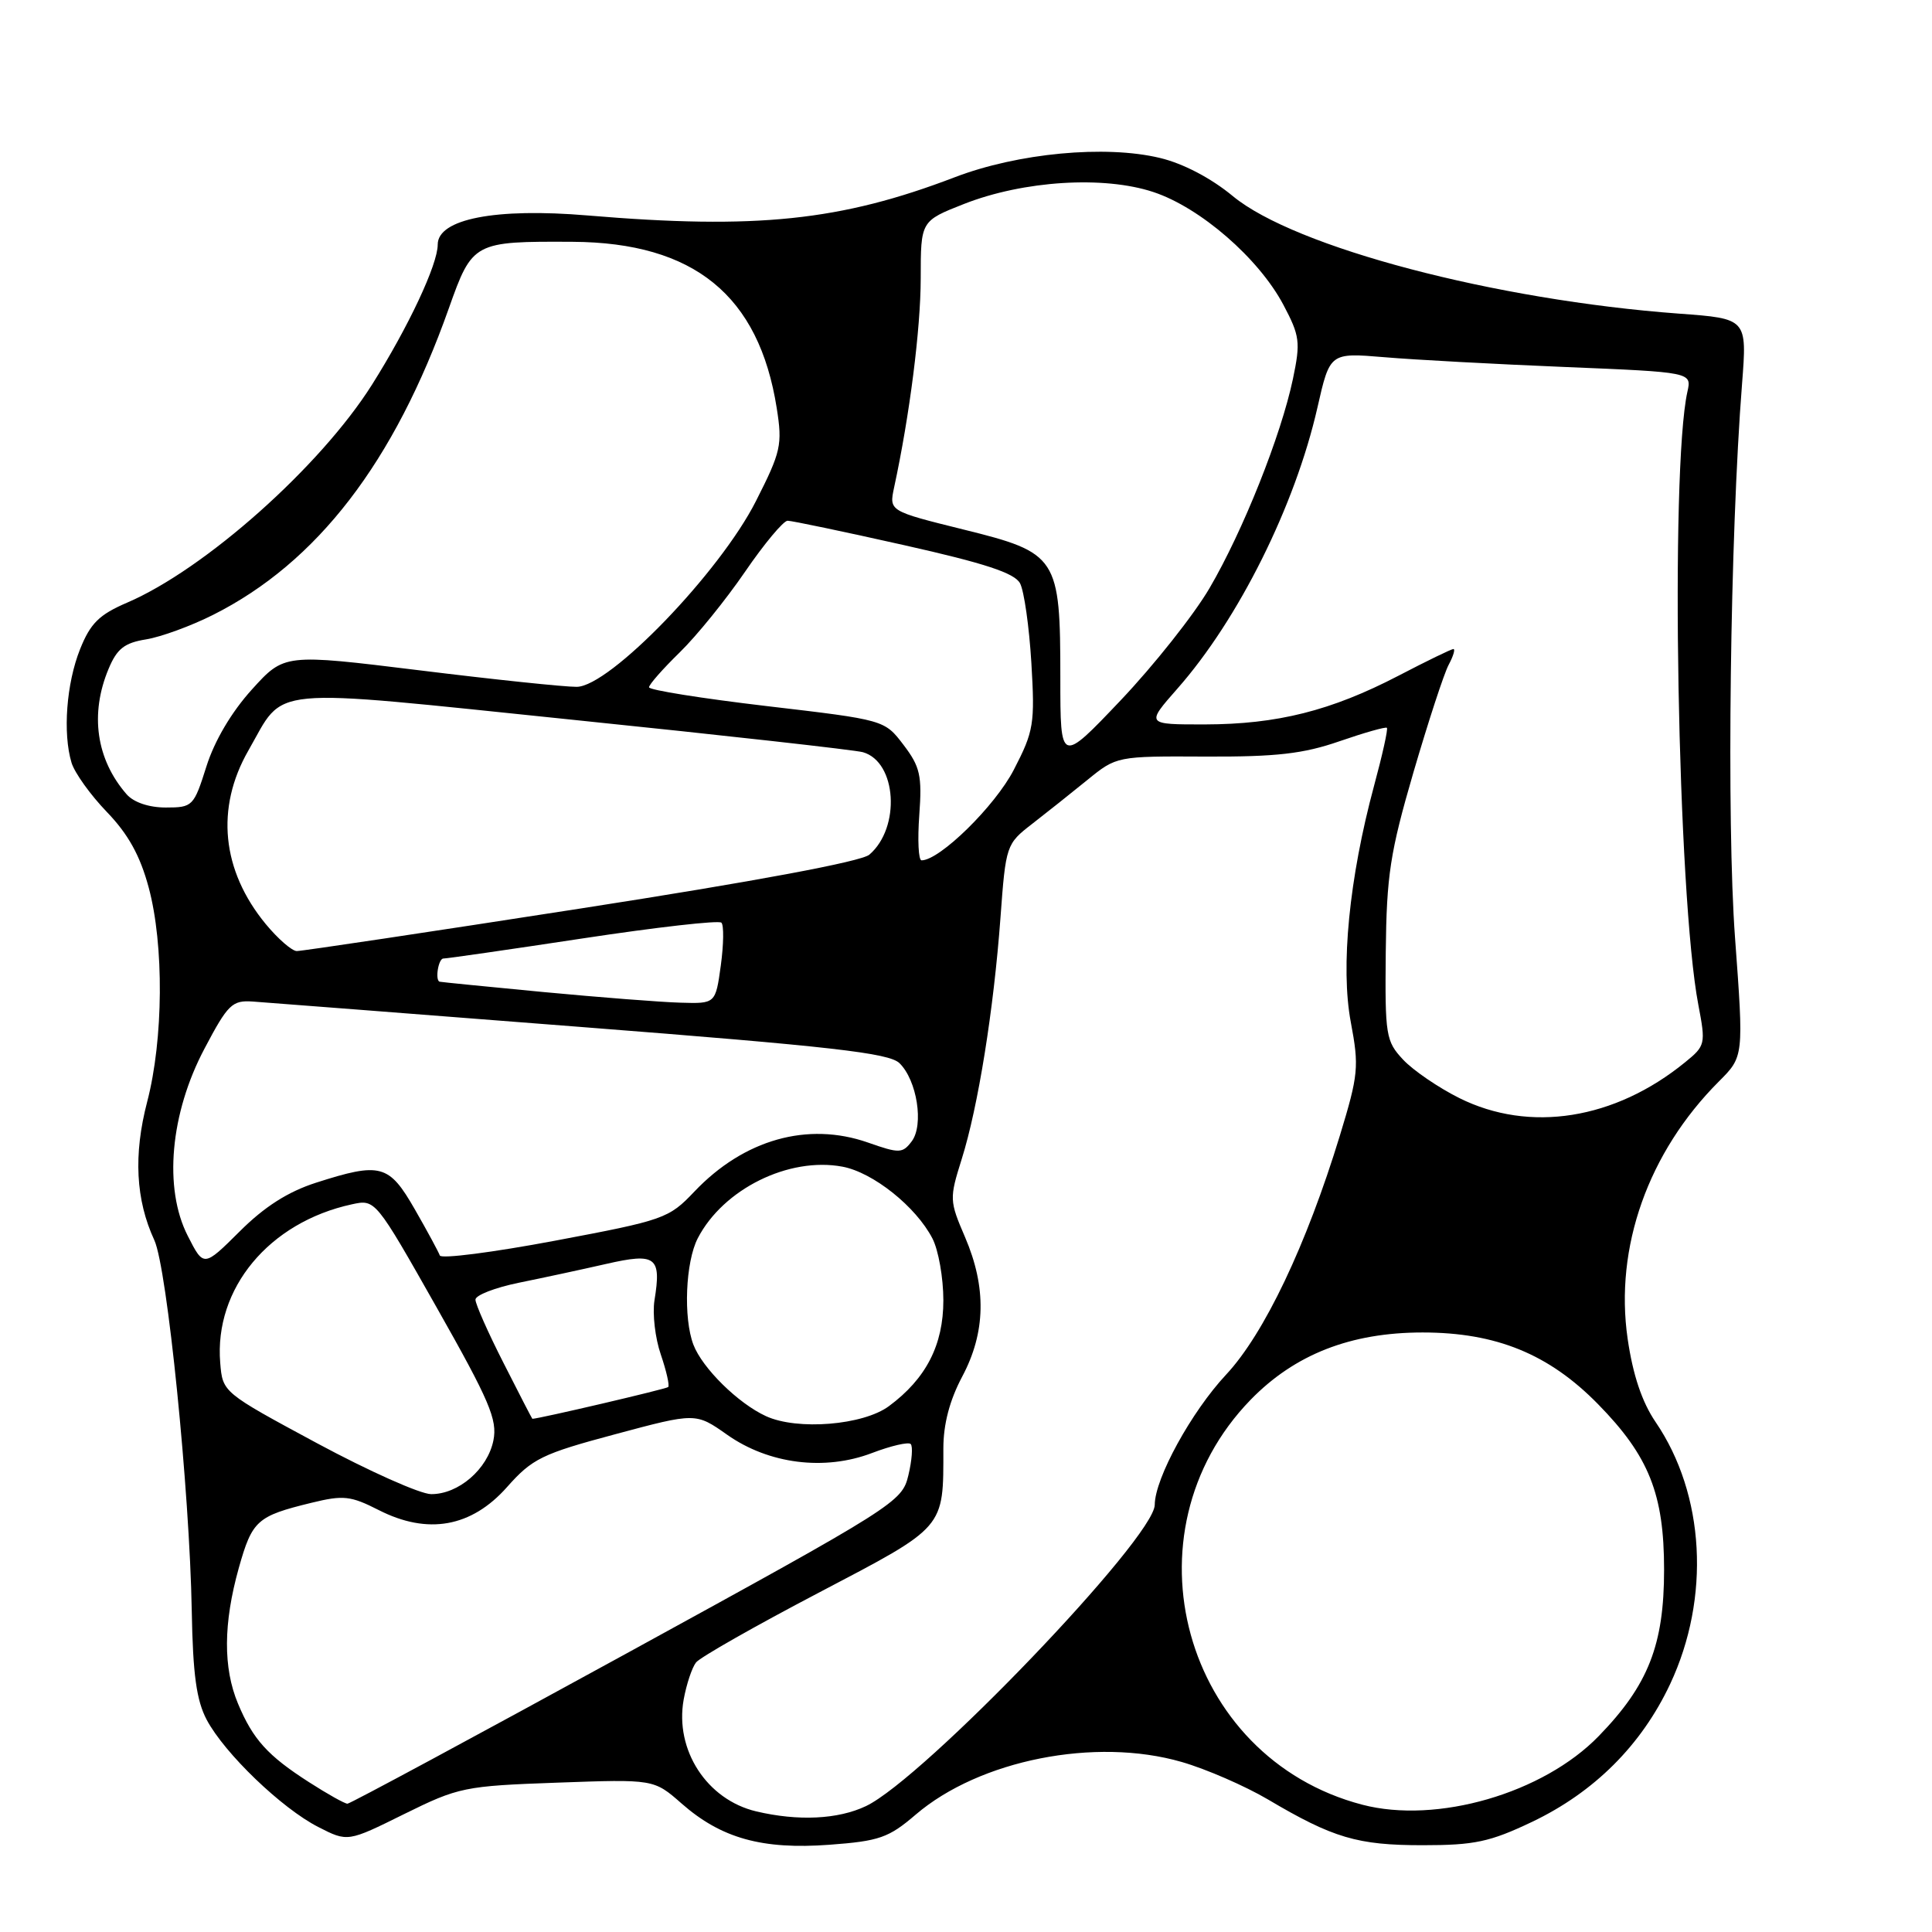 <?xml version="1.0" encoding="UTF-8" standalone="no"?>
<!DOCTYPE svg PUBLIC "-//W3C//DTD SVG 1.1//EN" "http://www.w3.org/Graphics/SVG/1.1/DTD/svg11.dtd" >
<svg xmlns="http://www.w3.org/2000/svg" xmlns:xlink="http://www.w3.org/1999/xlink" version="1.1" viewBox="0 0 256 256">
 <g >
 <path fill="currentColor"
d=" M 121.33 240.45 C 129.80 233.20 145.14 230.16 156.58 233.47 C 159.84 234.41 164.97 236.65 168.00 238.43 C 176.65 243.55 179.87 244.50 188.50 244.50 C 195.38 244.50 197.41 244.07 203.00 241.41 C 211.24 237.48 217.49 231.25 221.30 223.15 C 226.67 211.71 225.92 198.03 219.37 188.42 C 217.57 185.77 216.37 182.20 215.67 177.39 C 213.92 165.29 218.39 152.68 227.76 143.30 C 231.06 140.00 231.06 140.00 229.90 124.25 C 228.77 108.93 229.24 71.11 230.83 50.86 C 231.50 42.22 231.50 42.22 222.50 41.56 C 198.10 39.76 171.57 32.77 163.36 25.99 C 160.49 23.61 156.77 21.66 153.70 20.93 C 146.47 19.19 134.88 20.28 126.50 23.49 C 111.39 29.27 100.24 30.43 77.87 28.55 C 65.66 27.52 58.00 29.01 58.00 32.41 C 58.00 35.05 54.13 43.29 49.30 50.96 C 42.45 61.82 27.16 75.43 16.83 79.86 C 13.15 81.44 11.98 82.59 10.61 86.02 C 8.80 90.55 8.30 97.15 9.48 101.07 C 9.89 102.41 11.99 105.34 14.16 107.59 C 16.99 110.53 18.56 113.36 19.70 117.59 C 21.75 125.19 21.66 137.73 19.50 146.00 C 17.67 153.02 17.98 158.99 20.45 164.33 C 22.15 168.02 25.13 197.50 25.41 213.50 C 25.56 221.86 26.03 225.31 27.39 227.88 C 29.76 232.34 37.33 239.62 42.18 242.09 C 46.07 244.08 46.07 244.08 53.56 240.37 C 60.77 236.81 61.53 236.65 73.85 236.21 C 86.64 235.75 86.64 235.75 90.32 238.98 C 95.57 243.59 100.99 245.10 109.91 244.44 C 116.51 243.95 117.75 243.52 121.33 240.45 Z  M 100.21 240.02 C 93.66 238.47 89.39 231.88 90.59 225.20 C 90.96 223.16 91.70 220.95 92.23 220.28 C 92.77 219.60 100.07 215.45 108.47 211.05 C 125.37 202.19 125.00 202.61 125.00 191.93 C 125.00 188.70 125.83 185.55 127.50 182.40 C 130.62 176.54 130.73 170.58 127.87 163.92 C 125.80 159.11 125.79 158.81 127.43 153.59 C 129.61 146.66 131.67 133.80 132.57 121.57 C 133.27 112.00 133.34 111.82 136.75 109.18 C 138.65 107.71 141.95 105.08 144.08 103.35 C 147.95 100.20 147.98 100.19 159.73 100.25 C 169.15 100.29 172.70 99.88 177.49 98.22 C 180.79 97.08 183.61 96.28 183.77 96.44 C 183.94 96.60 183.17 100.06 182.07 104.12 C 178.77 116.36 177.61 128.13 178.99 135.45 C 180.10 141.34 180.00 142.40 177.54 150.47 C 173.10 165.00 167.52 176.73 162.47 182.14 C 157.87 187.06 153.03 195.88 153.01 199.39 C 152.99 203.76 122.37 235.70 114.74 239.32 C 111.03 241.08 105.76 241.33 100.21 240.02 Z  M 180.50 239.13 C 156.78 232.92 148.57 203.14 165.71 185.48 C 171.57 179.46 178.97 176.56 188.50 176.56 C 198.25 176.56 205.25 179.42 211.76 186.07 C 218.50 192.95 220.50 197.97 220.50 208.00 C 220.50 217.95 218.41 223.28 211.84 230.04 C 204.48 237.63 190.39 241.72 180.50 239.13 Z  M 40.95 236.15 C 35.47 232.64 33.52 230.48 31.54 225.75 C 29.55 221.00 29.59 215.10 31.64 207.77 C 33.42 201.45 34.05 200.89 41.26 199.13 C 45.50 198.09 46.46 198.20 50.18 200.09 C 56.67 203.40 62.46 202.37 67.18 197.05 C 70.53 193.27 71.81 192.64 81.53 190.04 C 92.19 187.18 92.19 187.18 96.35 190.11 C 101.87 194.00 109.27 194.93 115.55 192.53 C 118.07 191.57 120.37 191.04 120.67 191.34 C 120.98 191.64 120.84 193.51 120.36 195.50 C 119.52 199.02 118.69 199.54 83.09 219.05 C 63.06 230.02 46.39 239.00 46.04 239.00 C 45.68 239.00 43.39 237.72 40.95 236.15 Z  M 42.00 191.23 C 29.51 184.50 29.50 184.50 29.18 180.58 C 28.37 170.73 35.65 161.96 46.62 159.58 C 49.74 158.90 49.74 158.90 57.88 173.28 C 64.87 185.63 65.93 188.12 65.38 190.86 C 64.61 194.68 60.74 198.01 57.12 197.98 C 55.68 197.97 48.88 194.93 42.00 191.23 Z  M 101.50 187.65 C 97.81 185.96 93.07 181.29 91.88 178.18 C 90.53 174.63 90.83 167.22 92.46 164.07 C 95.84 157.55 104.52 153.26 111.63 154.59 C 115.69 155.35 121.37 159.89 123.55 164.10 C 124.35 165.64 125.00 169.33 125.00 172.30 C 125.00 178.22 122.71 182.68 117.79 186.32 C 114.38 188.85 105.66 189.56 101.50 187.65 Z  M 66.74 180.64 C 64.68 176.60 63.00 172.80 63.00 172.21 C 63.00 171.62 65.59 170.62 68.75 169.97 C 71.91 169.33 77.11 168.21 80.31 167.48 C 86.92 165.97 87.66 166.52 86.72 172.31 C 86.44 174.09 86.81 177.31 87.56 179.48 C 88.30 181.65 88.74 183.59 88.54 183.79 C 88.28 184.05 71.38 188.00 70.54 188.00 C 70.50 188.00 68.79 184.69 66.74 180.64 Z  M 24.88 163.76 C 21.66 157.46 22.55 147.54 27.09 138.96 C 30.20 133.06 30.76 132.52 33.50 132.71 C 35.15 132.83 54.73 134.34 77.00 136.08 C 110.18 138.66 117.80 139.53 119.18 140.87 C 121.51 143.13 122.44 149.06 120.81 151.23 C 119.59 152.84 119.18 152.86 115.00 151.39 C 107.01 148.60 98.56 150.99 92.00 157.90 C 88.62 161.46 88.00 161.68 73.54 164.40 C 65.31 165.95 58.44 166.83 58.28 166.36 C 58.11 165.89 56.63 163.14 54.97 160.25 C 51.54 154.27 50.44 153.97 41.86 156.72 C 38.16 157.91 35.03 159.90 31.75 163.18 C 26.99 167.91 26.99 167.91 24.88 163.76 Z  M 193.37 145.50 C 190.60 144.12 187.25 141.83 185.92 140.41 C 183.63 137.96 183.51 137.21 183.62 126.16 C 183.73 115.97 184.19 112.97 187.29 102.33 C 189.25 95.64 191.34 89.23 191.96 88.08 C 192.57 86.94 192.85 86.00 192.58 86.00 C 192.32 86.00 189.04 87.59 185.30 89.54 C 176.37 94.18 169.24 95.97 159.67 95.99 C 151.83 96.00 151.83 96.00 156.01 91.25 C 164.12 82.05 171.61 67.01 174.57 53.99 C 176.22 46.73 176.22 46.73 183.42 47.33 C 187.37 47.67 198.16 48.25 207.39 48.63 C 224.17 49.32 224.17 49.32 223.59 51.91 C 221.28 62.30 222.28 118.75 225.04 133.15 C 226.03 138.34 225.98 138.57 223.28 140.76 C 213.96 148.36 202.68 150.14 193.37 145.50 Z  M 72.00 131.45 C 64.58 130.74 58.39 130.13 58.25 130.08 C 57.62 129.88 58.09 127.00 58.75 127.01 C 59.16 127.02 67.48 125.82 77.24 124.34 C 87.00 122.86 95.26 121.92 95.59 122.26 C 95.93 122.60 95.89 125.15 95.51 127.94 C 94.81 133.00 94.81 133.00 90.16 132.86 C 87.60 132.79 79.42 132.15 72.00 131.45 Z  M 35.21 122.44 C 29.37 115.35 28.54 107.08 32.91 99.45 C 37.88 90.80 34.55 91.12 75.85 95.37 C 96.01 97.44 113.33 99.38 114.34 99.67 C 118.83 100.95 119.37 109.67 115.19 113.25 C 114.12 114.16 100.11 116.78 77.00 120.37 C 56.92 123.49 39.97 126.03 39.32 126.02 C 38.68 126.01 36.83 124.40 35.21 122.44 Z  M 121.81 108.00 C 122.19 102.76 121.92 101.59 119.72 98.70 C 117.20 95.39 117.20 95.39 101.60 93.56 C 93.02 92.55 86.00 91.43 86.00 91.07 C 86.00 90.70 87.83 88.63 90.06 86.45 C 92.29 84.28 96.19 79.46 98.73 75.75 C 101.27 72.04 103.81 69.00 104.36 69.00 C 104.92 69.00 111.85 70.45 119.77 72.23 C 130.52 74.64 134.43 75.93 135.16 77.29 C 135.70 78.30 136.37 83.04 136.66 87.81 C 137.14 95.92 136.99 96.87 134.34 101.99 C 131.86 106.80 124.52 114.00 122.11 114.00 C 121.70 114.00 121.57 111.30 121.81 108.00 Z  M 16.78 105.25 C 12.75 100.63 11.88 94.61 14.39 88.62 C 15.50 85.96 16.49 85.18 19.36 84.72 C 21.33 84.40 25.32 82.94 28.22 81.48 C 42.02 74.55 52.24 61.26 59.47 40.86 C 62.59 32.06 62.77 31.97 75.88 32.04 C 91.97 32.14 100.56 39.13 102.92 54.07 C 103.69 58.94 103.49 59.85 100.16 66.41 C 95.37 75.87 80.78 90.99 76.41 91.01 C 74.81 91.02 65.44 90.04 55.58 88.82 C 37.67 86.62 37.67 86.62 33.37 91.37 C 30.68 94.34 28.42 98.16 27.35 101.56 C 25.68 106.84 25.53 107.00 21.97 107.00 C 19.73 107.00 17.72 106.32 16.78 105.25 Z  M 140.50 89.86 C 140.50 73.79 140.15 73.25 127.65 70.16 C 117.81 67.72 117.81 67.72 118.47 64.61 C 120.55 54.97 121.99 43.57 122.00 36.89 C 122.00 29.28 122.00 29.28 127.75 27.02 C 135.63 23.93 146.26 23.26 152.84 25.45 C 159.05 27.51 166.78 34.22 170.05 40.38 C 172.24 44.51 172.34 45.33 171.32 50.21 C 169.74 57.72 164.70 70.36 160.27 77.93 C 158.20 81.47 152.90 88.15 148.50 92.79 C 140.50 101.21 140.50 101.21 140.50 89.86 Z "/>
</g>
</svg>